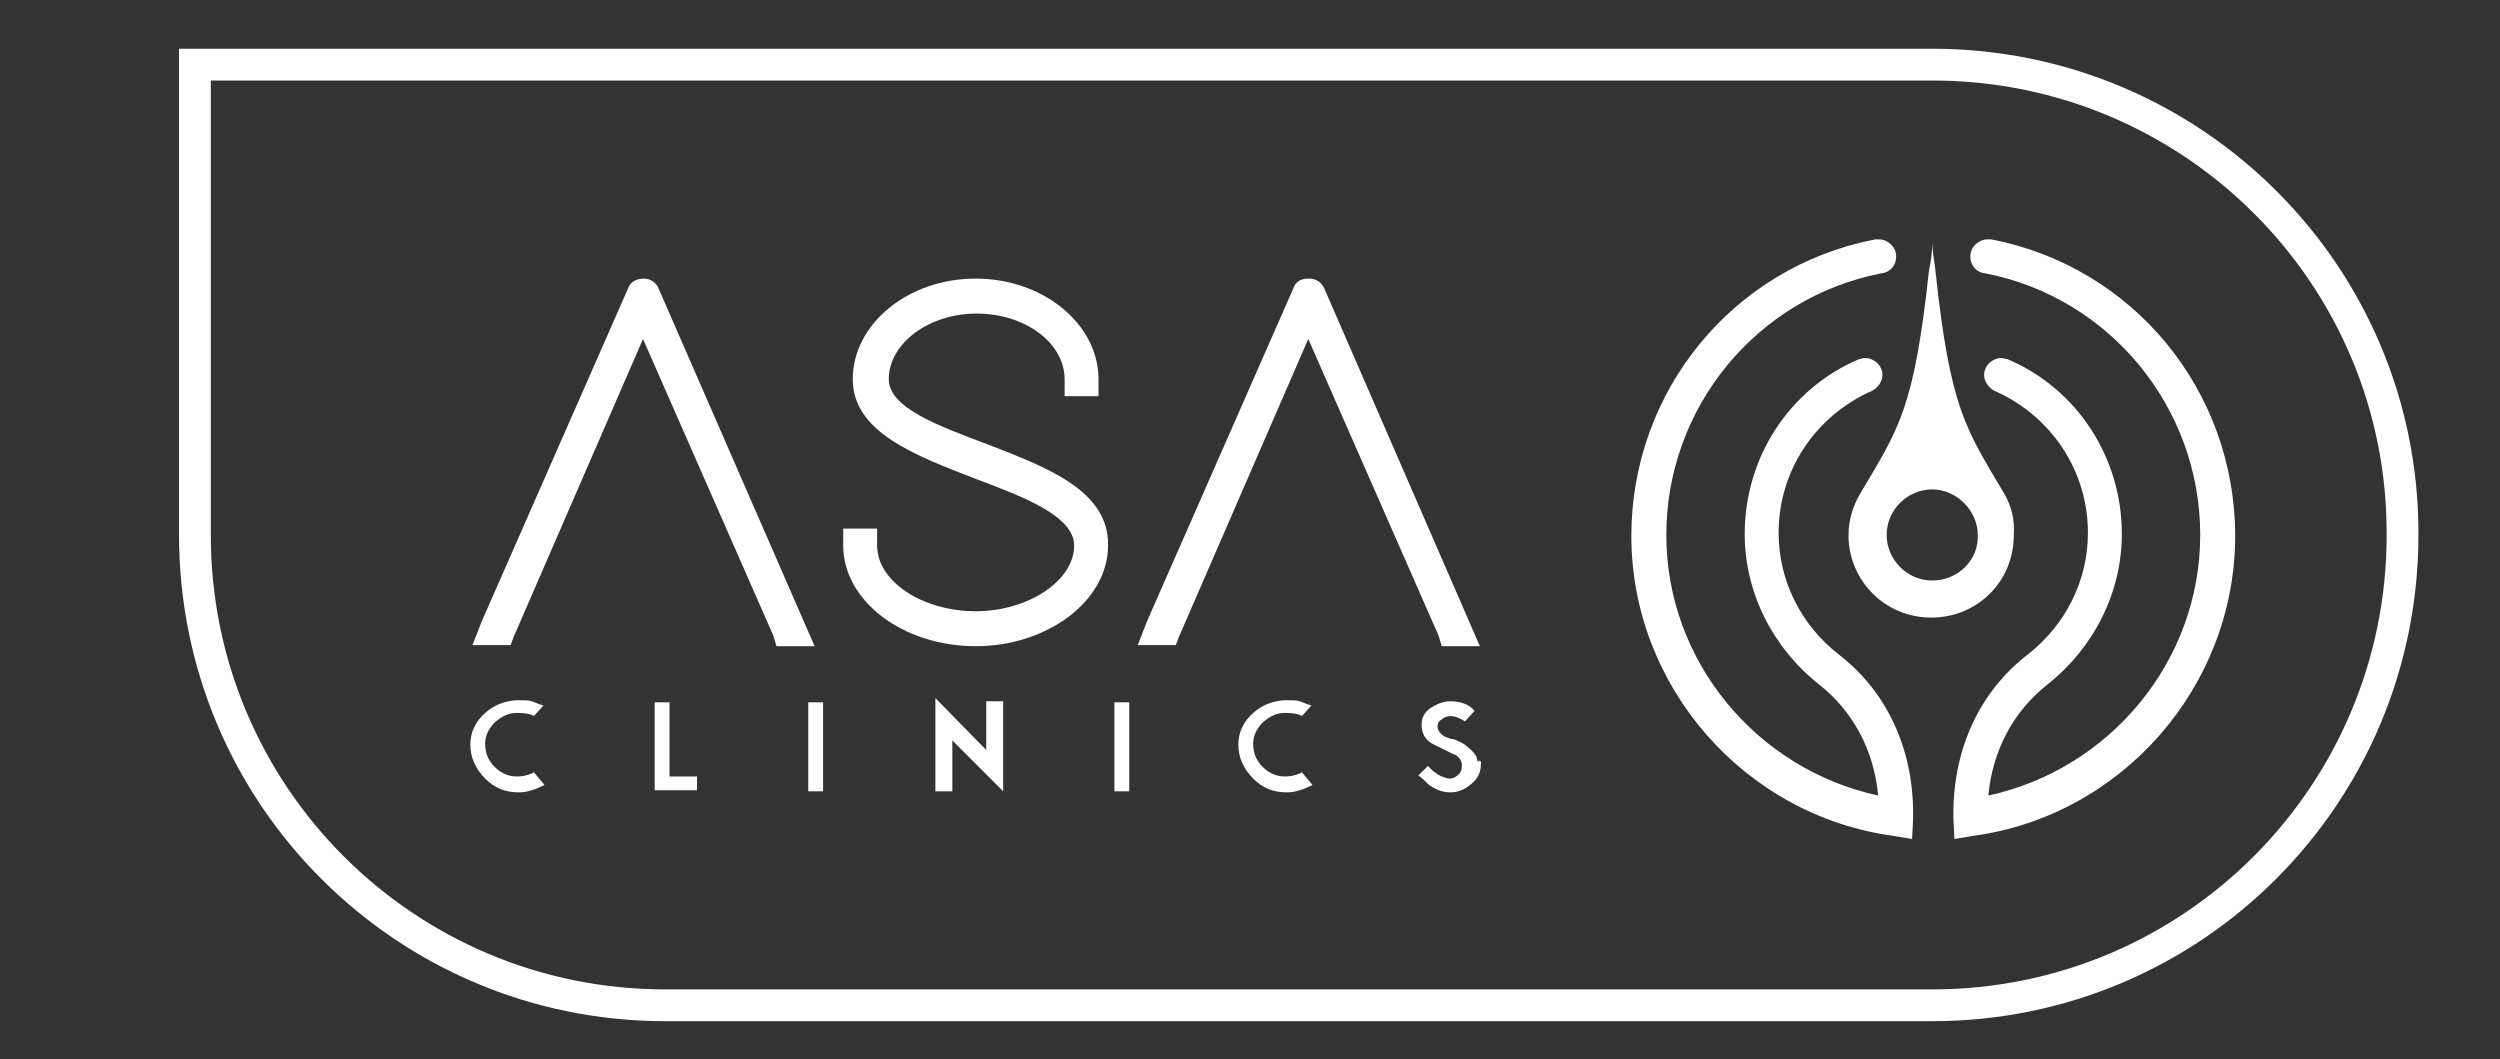 <?xml version="1.0" encoding="utf-8"?>
<!-- Generator: Adobe Illustrator 24.0.1, SVG Export Plug-In . SVG Version: 6.00 Build 0)  -->
<svg version="1.1" id="Layer_1" xmlns="http://www.w3.org/2000/svg" xmlns:xlink="http://www.w3.org/1999/xlink" x="0px" y="0px"
	 viewBox="0 0 236 100" style="enable-background:new 0 0 236 100;" xml:space="preserve">
<rect x="0" y="0" width="236" height="100" fill="#333333" stroke="none"/>
<style type="text/css">
	.st0{opacity:0.2;}
	.st1{fill:none;stroke:#FFFFFF;stroke-width:3;stroke-miterlimit:10;}
	.st2{fill:#FFFFFF;}
</style>
<g>
	<g class="st0">
		<g>
			<g>
				<defs>
					<rect id="SVGID_1_" x="12.3" width="225.6" height="106"/>
				</defs>
				<clipPath id="SVGID_2_">
					<use xlink:href="#SVGID_1_"  style="overflow:visible;"/>
				</clipPath>
			</g>
		</g>
	</g>
	<path class="st1" d="M182.4,6.1H70h-8.2H18.4v44.4c0,24.6,19.9,44.4,44.4,44.4c0.3,0,0.7,0,0.9,0l0,0h118.7
		c24.6,0,44.4-19.9,44.4-44.4C226.9,26,207,6.1,182.4,6.1z"/>
	<path class="st2" d="M60.8,26.3L60.8,26.3c-0.7,0-1.3,0.3-1.5,0.9L45.5,58.6l-0.9,2.3h3.6l0.3-0.8L60.7,32L73,60l0.3,1h3.6
		L62.2,27.3C62,26.7,61.4,26.3,60.8,26.3"/>
	<path class="st2" d="M93.1,41.9c-4.5-1.7-9.2-3.4-9.2-6.1c0-3.4,3.8-6.2,8.3-6.2c4.6,0,8.3,2.8,8.3,6.2v1.6h3.2v-1.6
		c0-5.2-5.2-9.5-11.6-9.5c-6.4,0-11.6,4.3-11.6,9.5c0,5,5.9,7.2,11.6,9.4c4.5,1.7,9.3,3.5,9.3,6.3c0,3.3-4.3,6.2-9.3,6.2
		c-5,0-9.3-2.8-9.3-6.2v-1.6h-3.2v1.6c0,5.2,5.6,9.5,12.5,9.5c6.8,0,12.5-4.3,12.5-9.5C104.7,46.3,98.8,44.1,93.1,41.9"/>
	<path class="st2" d="M125,27.2c-0.3-0.6-0.8-0.9-1.4-0.9h-0.1c-0.7,0-1.2,0.3-1.4,0.9l-13.8,31.4l-0.9,2.3h3.6l0.3-0.8L123.5,32
		l12.3,28l0.3,1h3.6L125,27.2z"/>
	<path class="st2" d="M51.4,74.1c-0.8,0.4-1.6,0.7-2.4,0.7c-1.3,0-2.3-0.4-3.2-1.3c-0.9-0.9-1.4-2-1.4-3.2c0-1.2,0.5-2.2,1.4-3
		s2-1.2,3.2-1.2c0.5,0,0.9,0,1.2,0.1c0.3,0.1,0.7,0.3,1.1,0.4l-0.9,1c-0.3-0.2-0.8-0.3-1.6-0.3c-0.8,0-1.4,0.3-2.1,0.9
		c-0.6,0.6-0.9,1.3-0.9,2c0,0.9,0.3,1.6,0.9,2.2c0.6,0.6,1.3,0.9,2.1,0.9c0.7,0,1.3-0.2,1.6-0.4L51.4,74.1z"/>
	<polygon class="st2" points="65.8,74.6 61.8,74.6 61.8,66.3 63.2,66.3 63.2,73.3 65.8,73.3 	"/>
	<rect x="76.3" y="66.3" class="st2" width="1.4" height="8.4"/>
	<polygon class="st2" points="94.7,74.7 89.9,69.9 89.9,74.7 88.3,74.7 88.3,65.9 93.1,70.8 93.1,66.2 94.7,66.2 	"/>
	<rect x="105.2" y="66.3" class="st2" width="1.4" height="8.4"/>
	<path class="st2" d="M123.9,74.1c-0.8,0.4-1.6,0.7-2.4,0.7c-1.3,0-2.3-0.4-3.2-1.3s-1.4-2-1.4-3.2c0-1.2,0.5-2.2,1.4-3
		c0.9-0.8,2-1.2,3.2-1.2c0.5,0,0.9,0,1.2,0.1s0.7,0.3,1.1,0.4l-0.9,1c-0.3-0.2-0.8-0.3-1.6-0.3c-0.8,0-1.4,0.3-2.1,0.9
		c-0.6,0.6-0.9,1.3-0.9,2c0,0.9,0.3,1.6,0.9,2.2c0.6,0.6,1.3,0.9,2.1,0.9c0.7,0,1.3-0.2,1.6-0.4L123.9,74.1z"/>
	<path class="st2" d="M139.8,72.1c0,0.8-0.3,1.4-0.9,1.9c-0.6,0.5-1.2,0.8-2,0.8c-0.8,0-1.4-0.3-2-0.7c-0.3-0.3-0.7-0.7-1-0.9
		l0.9-0.9c0.6,0.7,1.3,1.1,2,1.2c0.4,0,0.7-0.2,0.9-0.4c0.3-0.3,0.3-0.6,0.3-0.9c0-0.4-0.3-0.9-1-1.1c-0.6-0.3-1.2-0.6-1.8-0.9
		c-0.7-0.4-1-1-1-1.8c0-0.7,0.3-1.2,0.9-1.6c0.5-0.3,1.1-0.6,1.8-0.6c1,0,1.8,0.3,2.3,0.9l-0.9,1c-0.5-0.3-0.9-0.5-1.4-0.5
		c-0.3,0-0.5,0.1-0.8,0.3c-0.3,0.2-0.4,0.4-0.4,0.7c0,0.3,0.2,0.6,0.6,0.9c0.1,0,0.3,0.2,1,0.3c0.4,0.2,0.8,0.3,1.1,0.6
		c0.4,0.3,0.7,0.6,0.9,0.9c0.1,0.1,0.1,0.3,0.2,0.6C139.8,71.7,139.8,71.9,139.8,72.1"/>
	<path class="st2" d="M173.6,61.8c-3.6-2.8-5.7-7-5.7-11.5c0-5.8,3.4-11,8.8-13.4c0.6-0.3,1-0.9,1-1.5c0-0.9-0.8-1.6-1.6-1.6
		c-0.3,0-0.4,0.1-0.6,0.1l0,0c-6.6,2.8-10.8,9.3-10.8,16.5c0,5.5,2.6,10.7,7,14.2c3.2,2.5,5.2,6.2,5.6,10.5
		c-11.5-2.5-20-12.7-20-24.6c0-12,8.5-22.4,20.3-24.7c0.9-0.1,1.4-0.8,1.4-1.6c0-0.9-0.8-1.6-1.6-1.6c-0.1,0-0.2,0-0.3,0l0,0l0,0
		c0,0,0,0-0.1,0c-13.4,2.6-23,14.3-23,28c0,14.2,10.7,26.4,24.7,28.3l1.8,0.3l0.1-1.9c0-0.2,0-0.3,0-0.5
		C180.6,70.5,178,65.2,173.6,61.8"/>
	<path class="st2" d="M191.4,61.8c3.6-2.8,5.7-7,5.7-11.5c0-5.8-3.4-11-8.8-13.4c-0.6-0.3-1-0.9-1-1.5c0-0.9,0.8-1.6,1.6-1.6
		c0.3,0,0.4,0.1,0.6,0.1l0,0c6.6,2.8,10.8,9.3,10.8,16.5c0,5.5-2.6,10.7-7,14.2c-3.2,2.5-5.2,6.2-5.6,10.5c11.5-2.5,20-12.7,20-24.6
		c0-12-8.5-22.4-20.3-24.7c-0.9-0.1-1.4-0.8-1.4-1.6c0-0.9,0.8-1.6,1.6-1.6c0.1,0,0.2,0,0.3,0l0,0l0,0c0,0,0,0,0.1,0
		c13.4,2.6,23,14.3,23,28c0,14.2-10.7,26.4-24.7,28.3l-1.8,0.3l-0.1-1.9c0-0.2,0-0.3,0-0.5C184.4,70.5,187,65.2,191.4,61.8"/>
	<path class="st2" d="M189.2,46.6L189.2,46.6c-3.6-6.1-5.1-7.9-6.5-21.1c-0.1-0.9-0.3-1.9-0.3-2.6c0,0.9-0.1,1.7-0.3,2.6
		c-1.4,13-2.8,14.9-6.5,21.1l0,0c-0.7,1.2-1.1,2.5-1.1,3.9c0,0.1,0,0.2,0,0.2c0.1,4.2,3.5,7.6,7.8,7.6c4.3,0,7.7-3.3,7.8-7.6
		c0-0.1,0-0.2,0-0.2C190.2,49.1,189.9,47.8,189.2,46.6 M182.4,54.8c-2.4,0-4.3-2-4.3-4.3c0-2.4,2-4.3,4.3-4.3s4.3,2,4.3,4.3
		C186.8,52.9,184.8,54.8,182.4,54.8"/>
</g>
</svg>
